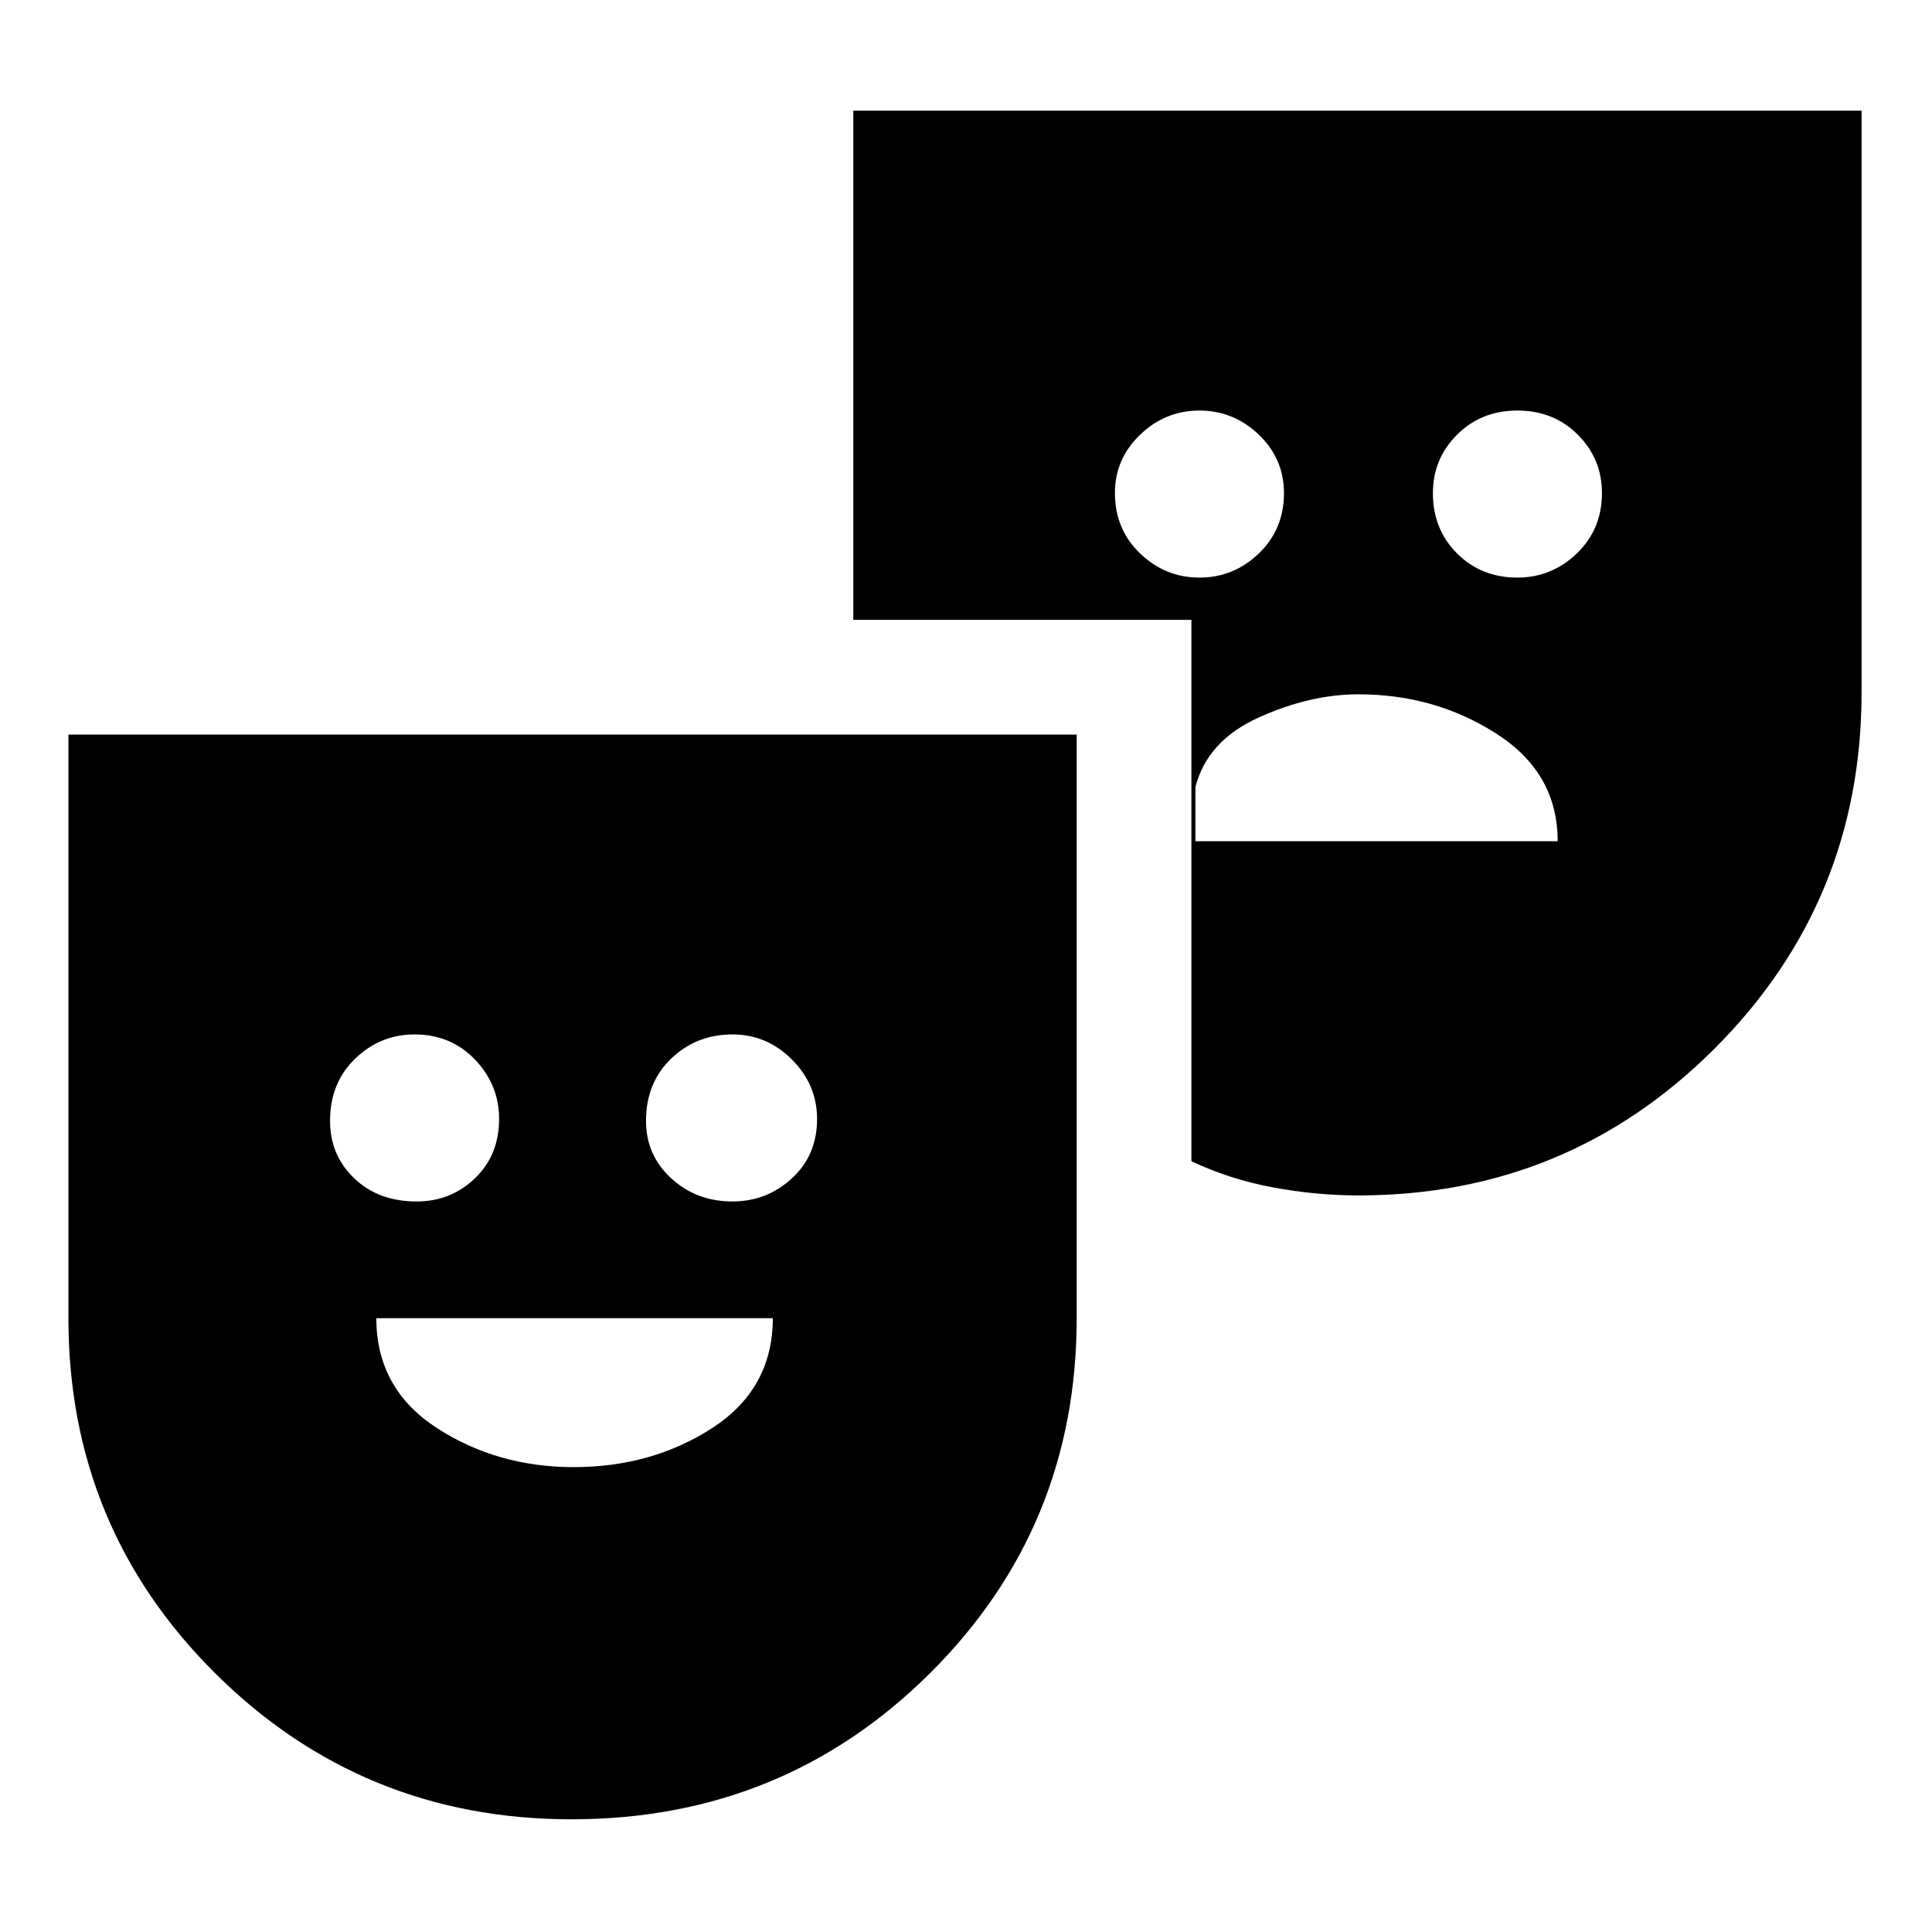 <svg xmlns="http://www.w3.org/2000/svg" height="24" width="24"><path d="M7.1 22.6q-2.6 0-4.425-1.812Q.85 18.975.85 16.375v-7.25h12.525v7.25q0 2.6-1.825 4.413Q9.725 22.6 7.1 22.6Zm-1.925-7.675q.425 0 .725-.288.3-.287.3-.737 0-.425-.3-.738-.3-.312-.75-.312-.425 0-.737.3-.313.3-.313.775 0 .425.3.712.3.288.775.288Zm1.95 3.3q.975 0 1.725-.487.75-.488.75-1.363H4.675q0 .875.75 1.363.75.487 1.7.487Zm1.975-3.3q.425 0 .738-.288.312-.287.312-.737 0-.425-.312-.738-.313-.312-.738-.312-.45 0-.762.3-.313.3-.313.775 0 .425.313.712.312.288.762.288Zm7.775-.075q-.525 0-1.063-.1-.537-.1-1.012-.325V7.7h-4.2V1.375h12.525V8.6q0 2.6-1.825 4.425-1.825 1.825-4.425 1.825ZM14.9 7.175q.425 0 .738-.3.312-.3.312-.75 0-.425-.312-.725-.313-.3-.738-.3t-.737.3q-.313.3-.313.725 0 .45.313.75.312.3.737.3Zm-.05 3.275h4.5q0-.85-.763-1.337-.762-.488-1.712-.488-.6 0-1.237.287-.638.288-.788.863Zm4-3.275q.425 0 .738-.3.312-.3.312-.75 0-.425-.3-.725t-.75-.3q-.45 0-.75.3t-.3.725q0 .45.3.75t.75.3Z"/></svg>